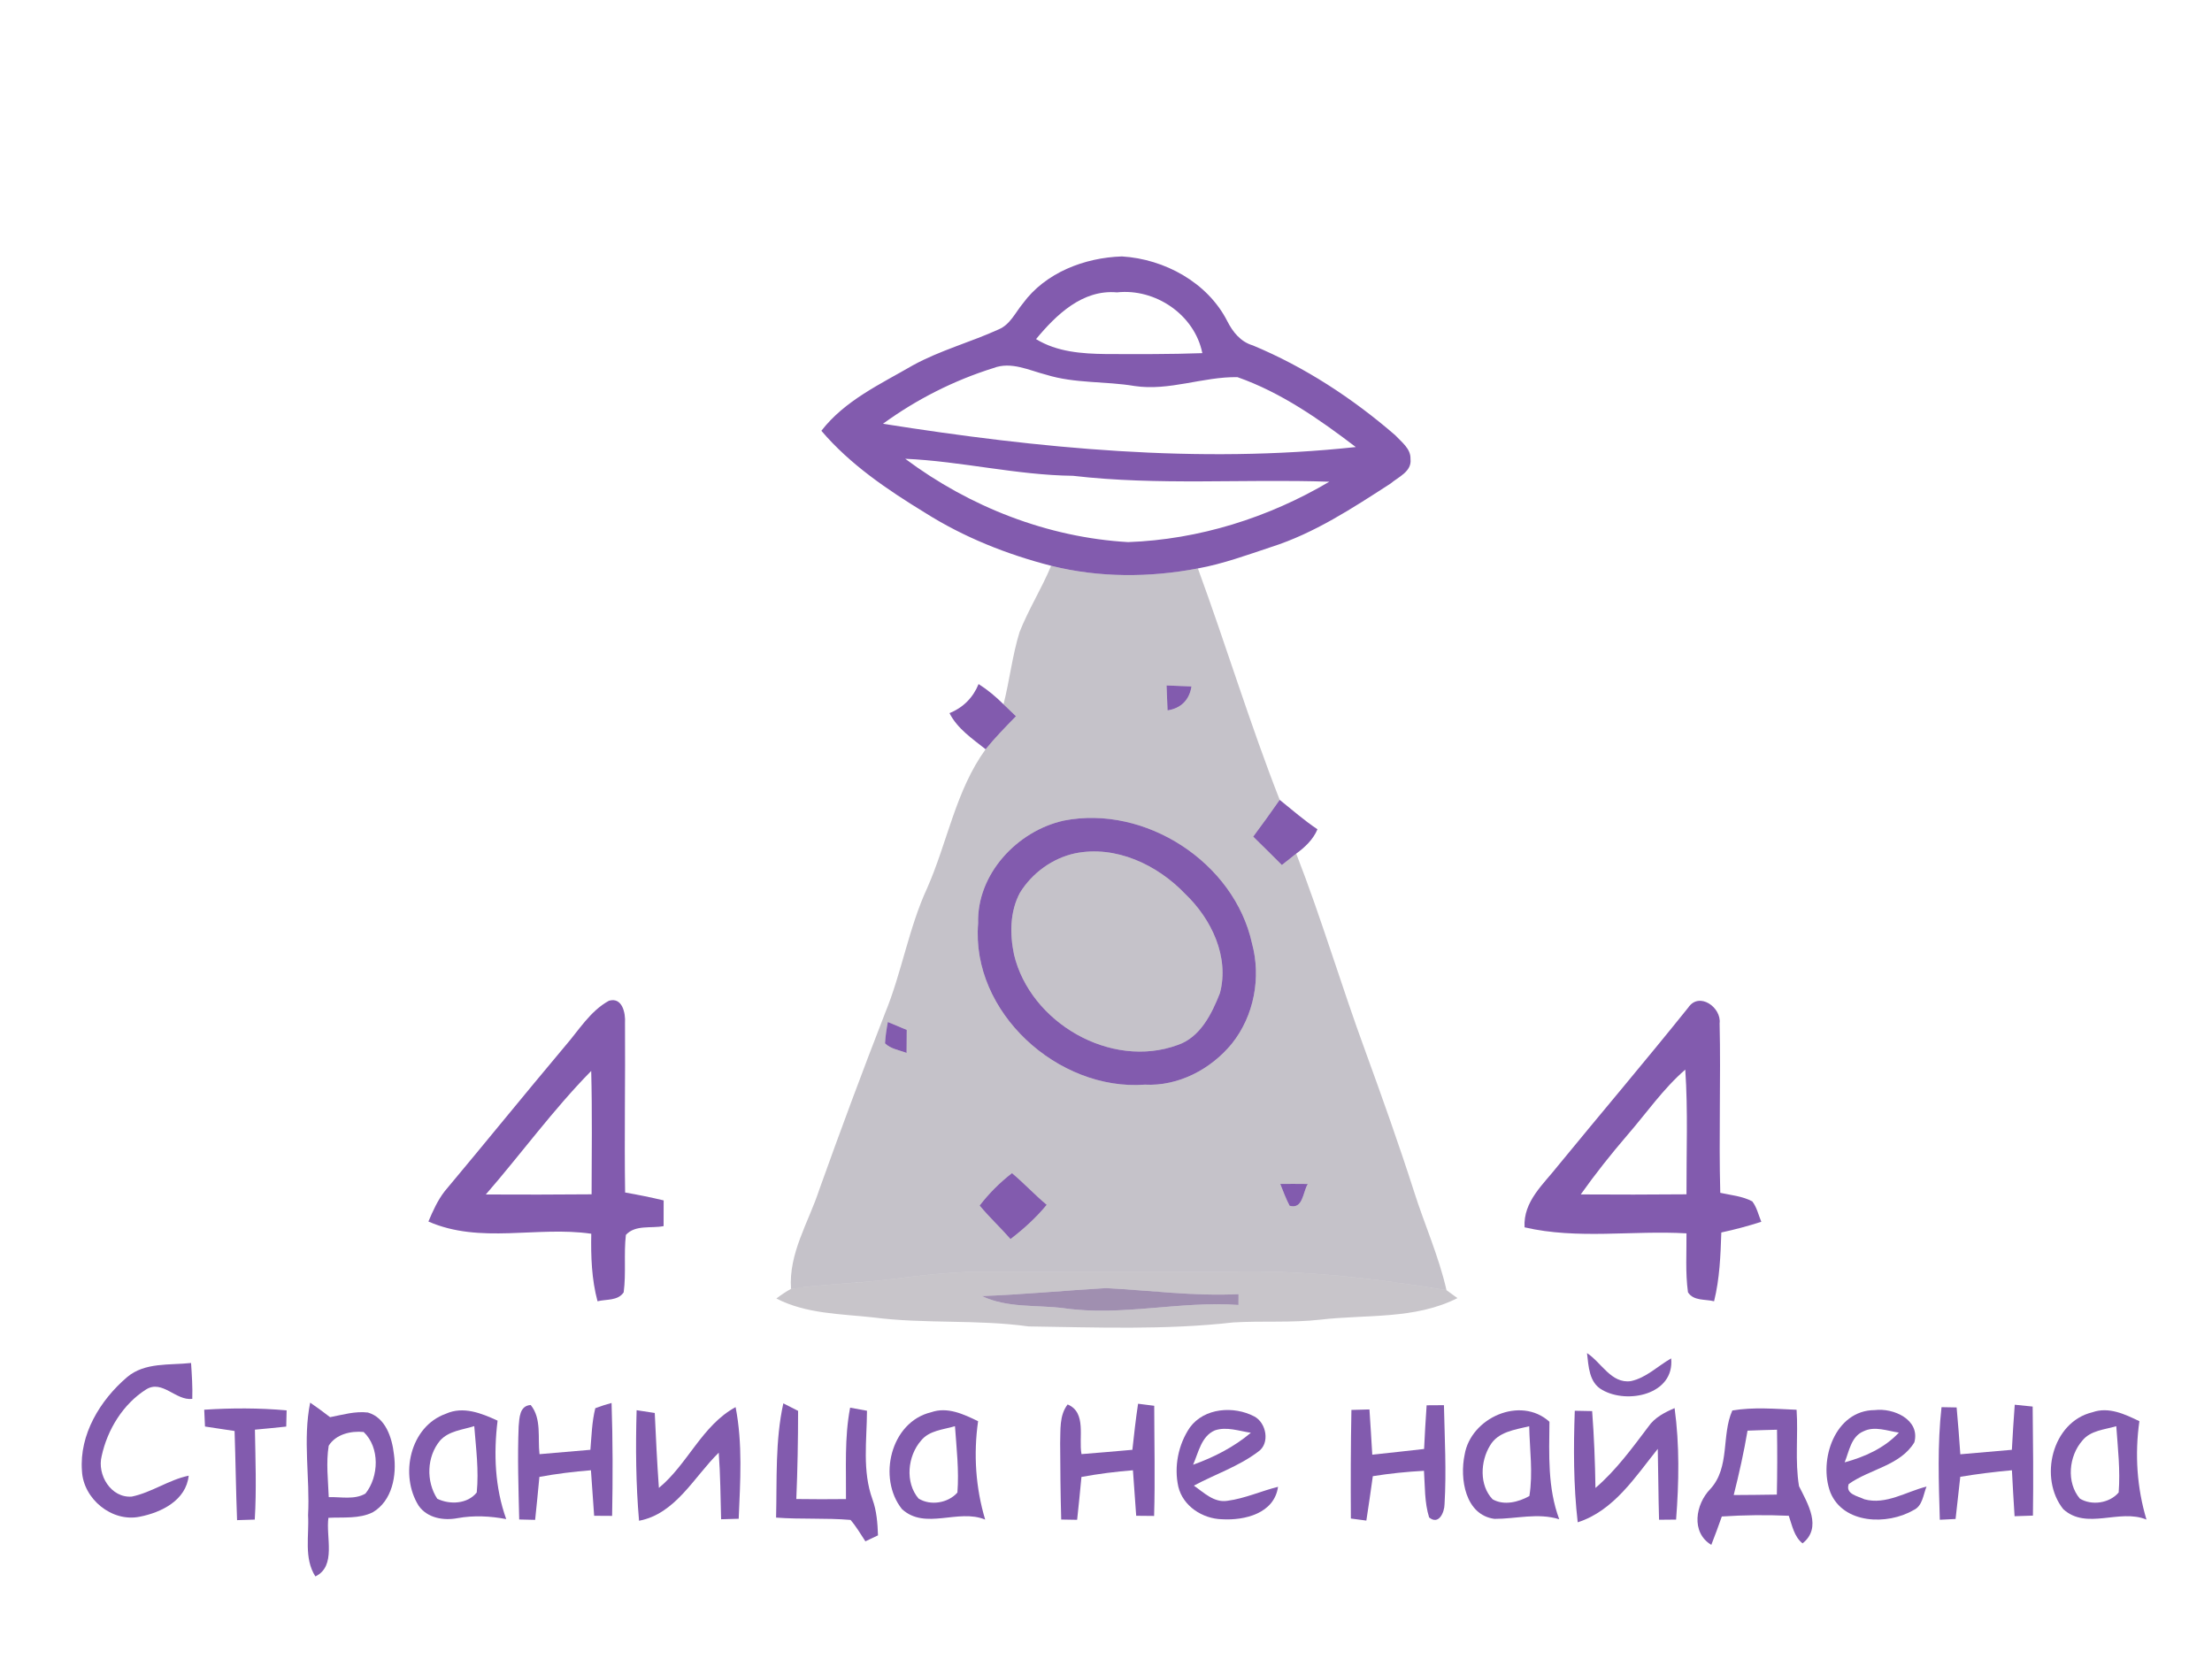<?xml version="1.0" encoding="UTF-8" ?>
<!DOCTYPE svg PUBLIC "-//W3C//DTD SVG 1.1//EN" "http://www.w3.org/Graphics/SVG/1.1/DTD/svg11.dtd">
<svg width="400pt" height="300pt" viewBox="0 0 400 300" version="1.1" xmlns="http://www.w3.org/2000/svg">
<g id="#825baeff">
<path fill="#825bae" opacity="1.00" d=" M 184.95 54.90 C 189.04 49.29 196.12 46.59 202.88 46.37 C 210.57 46.84 218.36 51.06 221.93 58.07 C 222.93 60.04 224.34 61.81 226.55 62.46 C 235.97 66.38 244.59 72.03 252.29 78.69 C 253.43 79.93 255.14 81.13 255.06 83.00 C 255.34 85.27 252.87 86.24 251.43 87.46 C 244.60 91.87 237.70 96.42 229.89 98.91 C 225.52 100.36 221.17 101.96 216.62 102.79 C 207.85 104.46 198.76 104.48 190.08 102.31 C 182.08 100.26 174.29 97.15 167.29 92.73 C 160.48 88.56 153.75 84.03 148.53 77.90 C 152.78 72.41 159.20 69.47 165.06 66.07 C 170.00 63.35 175.49 61.89 180.60 59.56 C 182.66 58.70 183.60 56.53 184.95 54.90 M 187.35 61.32 C 191.12 63.64 195.65 63.97 199.97 64.02 C 205.78 64.04 211.61 64.07 217.42 63.86 C 216.03 56.92 208.94 52.11 201.99 52.87 C 195.77 52.31 191.00 56.91 187.35 61.32 M 179.63 66.56 C 172.49 68.79 165.71 72.23 159.67 76.63 C 187.89 81.09 216.65 83.92 245.17 80.84 C 238.58 75.82 231.64 70.96 223.77 68.20 C 217.53 68.10 211.44 70.75 205.15 69.80 C 199.86 68.91 194.37 69.37 189.21 67.77 C 186.10 66.98 182.86 65.31 179.63 66.56 M 163.69 82.96 C 175.34 91.66 189.44 97.19 204.00 98.03 C 216.79 97.57 229.37 93.62 240.38 87.11 C 224.93 86.58 209.41 87.83 194.03 86.04 C 183.83 85.92 173.85 83.41 163.69 82.96 Z" />
<path fill="#825bae" opacity="1.00" d=" M 176.96 123.70 C 178.60 124.74 180.09 125.99 181.47 127.36 C 182.22 128.08 182.97 128.80 183.72 129.52 C 181.83 131.45 179.93 133.39 178.23 135.49 C 175.82 133.57 173.13 131.78 171.70 128.96 C 174.16 127.96 175.96 126.16 176.96 123.70 Z" />
<path fill="#825bae" opacity="1.00" d=" M 210.95 123.95 C 212.45 124.00 213.95 124.07 215.46 124.13 C 215.08 126.57 213.56 128.09 211.13 128.46 C 211.06 126.96 211.00 125.45 210.95 123.95 Z" />
<path fill="#825bae" opacity="1.00" d=" M 231.41 144.64 C 233.66 146.44 235.83 148.36 238.24 149.96 C 237.46 151.81 236.00 153.19 234.40 154.36 C 233.53 155.05 232.67 155.74 231.80 156.42 C 230.08 154.70 228.36 152.99 226.62 151.29 C 228.25 149.10 229.85 146.88 231.41 144.64 Z" />
<path fill="#825bae" opacity="1.00" d=" M 192.37 148.39 C 207.07 145.50 223.18 155.91 226.40 170.59 C 228.08 176.78 226.77 183.72 222.75 188.74 C 218.95 193.36 213.10 196.45 207.03 196.14 C 191.32 197.32 175.53 183.02 176.88 166.96 C 176.61 158.07 183.95 150.25 192.37 148.39 M 194.36 154.32 C 190.27 155.22 186.62 157.89 184.43 161.45 C 182.61 164.85 182.59 168.93 183.37 172.63 C 186.31 184.94 200.89 193.40 212.95 188.97 C 217.04 187.60 219.13 183.33 220.60 179.59 C 222.35 173.04 219.05 166.16 214.34 161.67 C 209.31 156.38 201.74 152.79 194.36 154.32 Z" />
<path fill="#825bae" opacity="1.00" d=" M 102.17 189.18 C 104.66 186.32 106.71 182.83 110.11 180.97 C 112.53 180.25 113.14 183.20 113.02 184.98 C 113.09 195.20 112.89 205.42 113.04 215.64 C 115.38 216.05 117.70 216.52 120.01 217.07 C 120.00 218.62 120.00 220.17 120.00 221.72 C 117.75 222.17 114.89 221.43 113.18 223.31 C 112.78 226.76 113.24 230.25 112.78 233.70 C 111.72 235.26 109.65 234.91 108.05 235.31 C 106.98 231.33 106.84 227.20 106.92 223.10 C 97.12 221.67 86.86 225.01 77.47 220.89 C 78.28 218.98 79.13 217.07 80.41 215.42 C 87.71 206.71 94.86 197.87 102.17 189.18 M 87.85 216.00 C 94.22 216.03 100.60 216.03 106.98 215.97 C 107.00 208.53 107.10 201.10 106.91 193.66 C 100.04 200.64 94.27 208.61 87.85 216.00 Z" />
<path fill="#825bae" opacity="1.00" d=" M 305.29 182.20 C 307.26 179.26 311.32 182.18 310.96 185.05 C 311.19 195.26 310.80 205.48 311.08 215.70 C 313.02 216.13 315.09 216.29 316.87 217.25 C 317.70 218.33 317.98 219.70 318.50 220.94 C 316.12 221.70 313.71 222.35 311.27 222.87 C 311.13 227.04 310.97 231.24 309.96 235.31 C 308.36 234.90 306.26 235.29 305.24 233.69 C 304.75 230.16 305.00 226.58 304.97 223.03 C 295.23 222.46 285.28 224.17 275.69 221.94 C 275.42 217.23 279.12 214.15 281.76 210.77 C 289.58 201.23 297.57 191.82 305.29 182.20 M 294.27 205.27 C 291.31 208.72 288.48 212.28 285.85 215.99 C 292.22 216.03 298.60 216.03 304.97 215.97 C 304.94 208.45 305.26 200.93 304.75 193.42 C 300.74 196.89 297.73 201.29 294.27 205.27 Z" />
<path fill="#825bae" opacity="1.00" d=" M 160.55 184.81 C 161.68 185.28 162.82 185.76 163.97 186.24 C 163.96 187.62 163.95 189.02 163.94 190.41 C 162.63 189.88 161.08 189.70 160.04 188.67 C 160.11 187.37 160.31 186.08 160.55 184.81 Z" />
<path fill="#825bae" opacity="1.00" d=" M 177.15 218.00 C 178.83 215.81 180.81 213.83 183.00 212.14 C 185.17 213.96 187.10 216.05 189.28 217.87 C 187.36 220.20 185.12 222.23 182.73 224.06 C 180.93 221.99 178.89 220.12 177.15 218.00 Z" />
<path fill="#825bae" opacity="1.00" d=" M 231.51 214.09 C 233.17 214.08 234.83 214.08 236.49 214.10 C 235.59 215.55 235.63 218.74 233.20 218.04 C 232.54 216.76 232.03 215.42 231.51 214.09 Z" />
<path fill="#825bae" opacity="1.00" d=" M 286.98 244.68 C 289.59 246.37 291.36 250.25 294.91 249.75 C 297.69 249.16 299.78 247.01 302.20 245.64 C 302.84 252.19 294.26 253.97 289.72 251.33 C 287.33 250.01 287.27 247.05 286.98 244.68 Z" />
<path fill="#825bae" opacity="1.00" d=" M 56.09 253.64 C 57.31 254.48 58.51 255.36 59.69 256.27 C 61.94 255.84 64.22 255.15 66.53 255.43 C 69.76 256.37 70.90 260.02 71.24 263.01 C 71.76 266.79 70.95 271.37 67.41 273.47 C 64.94 274.69 62.06 274.33 59.39 274.47 C 58.89 277.90 60.88 283.21 57.03 285.07 C 54.92 281.78 55.92 277.67 55.71 274.00 C 56.07 267.21 54.73 260.36 56.09 253.64 M 59.44 261.43 C 58.94 264.50 59.33 267.64 59.45 270.73 C 61.64 270.66 64.08 271.25 66.08 270.09 C 68.53 267.04 68.71 261.74 65.76 258.95 C 63.46 258.72 60.74 259.34 59.44 261.43 Z" />
<path fill="#825bae" opacity="1.00" d=" M 93.79 257.94 C 93.93 256.40 93.93 254.19 95.97 254.07 C 97.98 256.55 97.21 260.00 97.56 262.96 C 100.63 262.71 103.69 262.44 106.76 262.17 C 106.98 259.66 107.03 257.10 107.65 254.65 C 108.61 254.28 109.59 253.97 110.59 253.70 C 110.82 260.50 110.82 267.31 110.69 274.12 C 109.61 274.11 108.52 274.11 107.44 274.10 C 107.25 271.35 107.06 268.61 106.86 265.87 C 103.74 266.12 100.62 266.50 97.54 267.07 C 97.30 269.66 97.04 272.25 96.77 274.84 C 96.05 274.82 94.61 274.79 93.89 274.77 C 93.76 269.16 93.56 263.55 93.79 257.94 Z" />
<path fill="#825bae" opacity="1.00" d=" M 193.06 253.97 C 196.55 255.41 195.01 260.01 195.57 262.95 C 198.64 262.71 201.70 262.44 204.77 262.17 C 205.07 259.39 205.38 256.61 205.80 253.84 C 206.53 253.93 207.99 254.12 208.72 254.21 C 208.73 260.85 208.89 267.49 208.70 274.13 C 207.62 274.12 206.54 274.11 205.46 274.10 C 205.26 271.35 205.07 268.61 204.87 265.87 C 201.75 266.12 198.64 266.51 195.56 267.08 C 195.32 269.66 195.06 272.24 194.78 274.83 C 194.06 274.82 192.62 274.79 191.90 274.78 C 191.77 270.17 191.73 265.57 191.71 260.97 C 191.80 258.60 191.52 255.97 193.06 253.97 Z" />
<path fill="#825bae" opacity="1.00" d=" M 257.98 254.12 C 258.76 254.11 260.33 254.11 261.11 254.10 C 261.24 260.07 261.57 266.04 261.22 272.00 C 261.20 273.50 260.17 275.84 258.43 274.40 C 257.58 271.68 257.69 268.78 257.50 265.97 C 254.40 266.13 251.31 266.45 248.25 266.94 C 247.87 269.62 247.50 272.30 247.08 274.97 C 246.38 274.88 244.98 274.69 244.28 274.60 C 244.24 268.05 244.25 261.50 244.38 254.96 C 245.46 254.92 246.55 254.89 247.64 254.87 C 247.83 257.59 247.98 260.32 248.15 263.05 C 251.27 262.72 254.40 262.38 257.52 262.02 C 257.65 259.38 257.79 256.75 257.98 254.12 Z" />
<path fill="#825bae" opacity="1.00" d=" M 351.09 254.46 C 351.77 254.47 353.14 254.49 353.82 254.51 C 354.08 257.33 354.29 260.15 354.49 262.98 C 357.60 262.71 360.70 262.43 363.81 262.17 C 363.96 259.45 364.12 256.73 364.33 254.02 C 365.40 254.12 366.48 254.24 367.57 254.35 C 367.64 260.92 367.72 267.50 367.62 274.07 C 366.50 274.11 365.40 274.14 364.30 274.18 C 364.11 271.41 363.97 268.64 363.82 265.87 C 360.69 266.15 357.57 266.54 354.48 267.05 C 354.19 269.59 353.92 272.13 353.63 274.68 C 352.92 274.71 351.49 274.78 350.78 274.82 C 350.58 268.03 350.33 261.22 351.09 254.46 Z" />
<path fill="#825bae" opacity="1.00" d=" M 36.93 254.92 C 41.89 254.60 46.87 254.59 51.83 255.04 C 51.81 255.77 51.78 257.24 51.76 257.97 C 49.88 258.17 47.99 258.36 46.10 258.53 C 46.19 263.95 46.40 269.38 46.07 274.79 C 45.27 274.82 43.67 274.86 42.87 274.89 C 42.66 269.51 42.60 264.14 42.42 258.77 C 40.63 258.50 38.85 258.23 37.07 257.96 C 37.04 257.20 36.97 255.68 36.93 254.92 Z" />
<path fill="#825bae" opacity="1.00" d=" M 80.63 255.65 C 83.77 254.23 87.08 255.56 89.98 256.90 C 89.24 262.88 89.49 268.99 91.54 274.70 C 88.63 274.15 85.66 274.00 82.74 274.53 C 80.21 275.01 77.28 274.52 75.71 272.29 C 72.23 266.77 74.12 257.96 80.63 255.65 M 79.57 260.51 C 77.16 263.40 77.02 267.89 79.07 271.02 C 81.35 272.13 84.54 271.98 86.21 269.89 C 86.61 265.89 86.07 261.87 85.76 257.89 C 83.64 258.56 81.13 258.75 79.57 260.51 Z" />
<path fill="#825bae" opacity="1.00" d=" M 115.12 255.01 C 116.21 255.17 117.31 255.34 118.40 255.51 C 118.61 260.03 118.82 264.54 119.15 269.06 C 124.39 264.74 126.94 257.75 133.02 254.45 C 134.32 261.10 133.86 267.92 133.58 274.64 C 132.52 274.67 131.46 274.70 130.40 274.73 C 130.29 270.72 130.27 266.70 129.97 262.69 C 125.51 267.05 122.17 273.76 115.56 275.00 C 114.98 268.35 114.93 261.67 115.12 255.01 Z" />
<path fill="#825bae" opacity="1.00" d=" M 168.38 255.38 C 171.33 254.34 174.25 255.73 176.87 257.00 C 176.02 262.96 176.42 269.02 178.15 274.79 C 173.24 272.76 167.33 276.75 163.11 272.90 C 158.65 267.34 161.02 257.13 168.38 255.38 M 166.56 260.50 C 164.11 263.29 163.63 268.08 166.10 270.98 C 168.26 272.33 171.45 271.81 173.13 269.90 C 173.44 265.90 172.97 261.89 172.69 257.90 C 170.58 258.53 168.04 258.66 166.56 260.50 Z" />
<path fill="#825bae" opacity="1.00" d=" M 215.16 258.14 C 217.76 254.56 223.12 254.19 226.82 256.14 C 229.01 257.29 229.70 261.03 227.52 262.51 C 224.01 265.17 219.75 266.58 215.89 268.65 C 217.71 269.91 219.55 271.79 221.97 271.39 C 225.12 270.97 228.04 269.63 231.11 268.86 C 230.43 273.68 225.09 274.97 220.97 274.73 C 217.47 274.64 213.93 272.38 213.08 268.85 C 212.27 265.22 213.07 261.21 215.16 258.14 M 219.68 258.66 C 217.22 259.72 216.73 262.66 215.75 264.87 C 219.52 263.52 223.13 261.67 226.20 259.09 C 224.06 258.78 221.81 257.93 219.68 258.66 Z" />
<path fill="#825bae" opacity="1.00" d=" M 264.85 263.06 C 265.95 256.40 274.94 252.34 280.19 257.10 C 280.13 263.03 279.84 269.06 281.96 274.73 C 278.08 273.52 274.15 274.67 270.24 274.66 C 264.94 273.94 263.94 267.37 264.85 263.06 M 269.44 261.41 C 267.69 264.26 267.48 268.59 269.91 271.12 C 271.97 272.30 274.60 271.63 276.56 270.53 C 277.24 266.36 276.61 262.11 276.53 257.91 C 273.98 258.54 270.89 258.89 269.44 261.41 Z" />
<path fill="#825bae" opacity="1.00" d=" M 284.77 255.11 C 285.55 255.12 287.12 255.16 287.91 255.17 C 288.26 259.80 288.44 264.43 288.51 269.07 C 292.23 265.87 295.12 261.90 298.06 258.01 C 299.20 256.33 301.02 255.41 302.82 254.63 C 303.73 261.31 303.61 268.08 303.09 274.79 C 302.32 274.80 300.78 274.82 300.01 274.82 C 299.88 270.55 299.88 266.27 299.78 262.00 C 295.70 267.07 291.83 273.19 285.30 275.28 C 284.53 268.59 284.53 261.83 284.77 255.11 Z" />
<path fill="#825bae" opacity="1.00" d=" M 313.26 255.06 C 317.10 254.41 321.01 254.77 324.88 254.93 C 325.19 259.53 324.56 264.19 325.32 268.75 C 326.89 271.89 329.55 276.24 325.96 279.09 C 324.42 277.87 324.08 275.85 323.47 274.10 C 319.43 273.92 315.38 273.96 311.36 274.23 C 310.75 275.95 310.13 277.66 309.46 279.36 C 305.72 277.11 306.60 271.99 309.29 269.25 C 312.89 265.30 311.25 259.54 313.26 255.06 M 316.01 258.71 C 315.35 262.62 314.48 266.50 313.51 270.35 C 316.11 270.34 318.71 270.31 321.31 270.27 C 321.39 266.36 321.40 262.45 321.34 258.54 C 319.56 258.58 317.78 258.64 316.01 258.71 Z" />
<path fill="#825bae" opacity="1.00" d=" M 330.99 269.88 C 328.79 264.04 331.82 255.00 339.02 254.99 C 342.39 254.56 347.26 256.71 346.18 260.81 C 343.66 265.02 338.11 265.65 334.31 268.36 C 333.66 270.20 335.94 270.53 337.15 271.12 C 341.03 272.18 344.71 269.73 348.38 268.82 C 347.76 270.31 347.68 272.34 346.00 273.09 C 341.28 275.82 333.35 275.61 330.99 269.88 M 336.97 258.83 C 334.72 259.77 334.39 262.45 333.57 264.44 C 337.21 263.45 340.76 261.86 343.38 259.06 C 341.29 258.76 339.00 257.82 336.97 258.83 Z" />
<path fill="#825bae" opacity="1.00" d=" M 378.38 255.38 C 381.33 254.34 384.25 255.73 386.87 257.00 C 386.02 262.96 386.42 269.02 388.15 274.79 C 383.24 272.76 377.33 276.75 373.11 272.91 C 368.65 267.35 371.02 257.14 378.38 255.38 M 376.56 260.50 C 374.10 263.29 373.63 268.08 376.10 270.99 C 378.26 272.31 381.47 271.83 383.12 269.89 C 383.44 265.89 382.97 261.88 382.69 257.90 C 380.58 258.53 378.04 258.66 376.56 260.50 Z" />
</g>
<g id="#2c1f3946">
<path fill="#2c1f39" opacity="0.27" d=" M 190.08 102.31 C 198.76 104.48 207.85 104.46 216.62 102.79 C 221.71 116.68 226.01 130.86 231.41 144.64 C 229.85 146.88 228.25 149.10 226.62 151.29 C 228.36 152.99 230.08 154.70 231.80 156.42 C 232.67 155.74 233.53 155.05 234.40 154.36 C 238.98 166.13 242.55 178.26 246.91 190.11 C 249.95 198.48 252.95 206.88 255.67 215.36 C 257.56 221.36 260.18 227.14 261.57 233.30 C 248.52 231.15 235.26 229.57 222.00 229.99 C 207.67 230.03 193.33 230.03 179.00 229.95 C 173.08 229.89 167.19 230.54 161.33 231.30 C 155.25 232.09 149.10 232.16 143.04 233.06 C 142.59 226.62 146.21 221.05 148.14 215.15 C 151.97 204.45 155.93 193.79 160.05 183.20 C 163.08 175.82 164.31 167.85 167.66 160.60 C 171.33 152.30 172.82 142.95 178.23 135.49 C 179.93 133.39 181.83 131.45 183.72 129.52 C 182.97 128.80 182.22 128.08 181.47 127.36 C 182.57 123.03 183.05 118.56 184.37 114.29 C 186.00 110.17 188.38 106.40 190.08 102.31 M 210.95 123.95 C 211.00 125.45 211.06 126.96 211.13 128.46 C 213.56 128.09 215.08 126.57 215.46 124.13 C 213.95 124.07 212.45 124.00 210.95 123.95 M 192.37 148.39 C 183.95 150.25 176.61 158.07 176.88 166.96 C 175.53 183.02 191.32 197.32 207.03 196.14 C 213.10 196.45 218.95 193.36 222.75 188.74 C 226.77 183.72 228.08 176.78 226.40 170.59 C 223.18 155.91 207.07 145.50 192.37 148.39 M 160.55 184.81 C 160.31 186.08 160.11 187.37 160.04 188.67 C 161.08 189.70 162.63 189.88 163.94 190.41 C 163.95 189.02 163.96 187.62 163.97 186.24 C 162.82 185.76 161.68 185.28 160.55 184.81 M 177.15 218.00 C 178.89 220.12 180.93 221.99 182.73 224.06 C 185.12 222.23 187.36 220.20 189.28 217.87 C 187.10 216.05 185.17 213.96 183.00 212.14 C 180.81 213.83 178.83 215.81 177.15 218.00 M 231.51 214.09 C 232.03 215.42 232.54 216.76 233.20 218.04 C 235.63 218.74 235.59 215.55 236.49 214.10 C 234.83 214.08 233.17 214.08 231.51 214.09 Z" />
<path fill="#2c1f39" opacity="0.27" d=" M 194.36 154.32 C 201.74 152.79 209.31 156.38 214.34 161.67 C 219.05 166.16 222.35 173.04 220.60 179.59 C 219.13 183.33 217.04 187.60 212.95 188.97 C 200.89 193.40 186.31 184.94 183.37 172.63 C 182.59 168.93 182.61 164.85 184.43 161.45 C 186.62 157.89 190.27 155.22 194.36 154.32 Z" />
</g>
<g id="#342b3d46">
<path fill="#342b3d" opacity="0.27" d=" M 161.33 231.30 C 167.19 230.54 173.08 229.89 179.00 229.95 C 193.33 230.03 207.67 230.03 222.00 229.99 C 235.26 229.57 248.52 231.15 261.57 233.30 C 262.06 233.66 263.06 234.38 263.55 234.74 C 255.84 238.65 247.04 237.66 238.73 238.64 C 233.50 239.23 228.23 238.82 222.99 239.14 C 210.71 240.53 198.32 240.03 186.00 239.86 C 176.67 238.56 167.22 239.44 157.89 238.23 C 151.99 237.58 145.79 237.60 140.39 234.81 C 141.23 234.17 142.12 233.58 143.04 233.06 C 149.10 232.16 155.25 232.09 161.33 231.30 M 177.55 234.37 C 182.20 236.58 187.45 235.93 192.41 236.57 C 202.93 238.07 213.41 235.21 223.96 235.98 C 223.97 235.49 223.97 234.51 223.97 234.02 C 215.95 234.42 207.99 233.34 200.00 232.93 C 192.52 233.36 185.05 234.09 177.55 234.37 Z" />
</g>
<g id="#5f427b96">
<path fill="#5f427b" opacity="0.59" d=" M 177.55 234.37 C 185.05 234.09 192.52 233.36 200.00 232.93 C 207.99 233.34 215.95 234.42 223.97 234.02 C 223.97 234.51 223.97 235.49 223.96 235.98 C 213.41 235.21 202.93 238.07 192.41 236.57 C 187.45 235.93 182.20 236.58 177.55 234.37 Z" />
</g>
<g id="#825baefe">
<path fill="#825bae" opacity="1.00" d=" M 22.97 249.04 C 26.18 246.31 30.64 246.90 34.55 246.47 C 34.69 248.63 34.84 250.79 34.77 252.96 C 31.77 253.33 29.37 249.43 26.43 251.25 C 22.26 253.88 19.42 258.52 18.39 263.28 C 17.51 266.69 20.07 270.93 23.84 270.63 C 27.44 269.88 30.51 267.60 34.12 266.85 C 33.65 271.31 29.19 273.50 25.27 274.27 C 20.24 275.31 15.06 271.06 14.82 265.99 C 14.32 259.40 18.11 253.19 22.97 249.04 Z" />
<path fill="#825bae" opacity="1.00" d=" M 141.65 253.77 C 142.31 254.11 143.65 254.79 144.32 255.13 C 144.32 260.45 144.22 265.76 144.00 271.07 C 146.99 271.11 149.99 271.12 152.98 271.08 C 153.03 265.57 152.68 260.00 153.73 254.55 C 154.49 254.69 156.02 254.97 156.78 255.11 C 156.75 260.45 155.90 265.99 157.77 271.13 C 158.53 273.21 158.69 275.44 158.77 277.64 C 158.01 277.99 157.25 278.35 156.49 278.72 C 155.62 277.40 154.83 276.03 153.80 274.85 C 149.33 274.47 144.82 274.77 140.34 274.43 C 140.51 267.54 140.16 260.54 141.65 253.77 Z" />
</g>
</svg>

